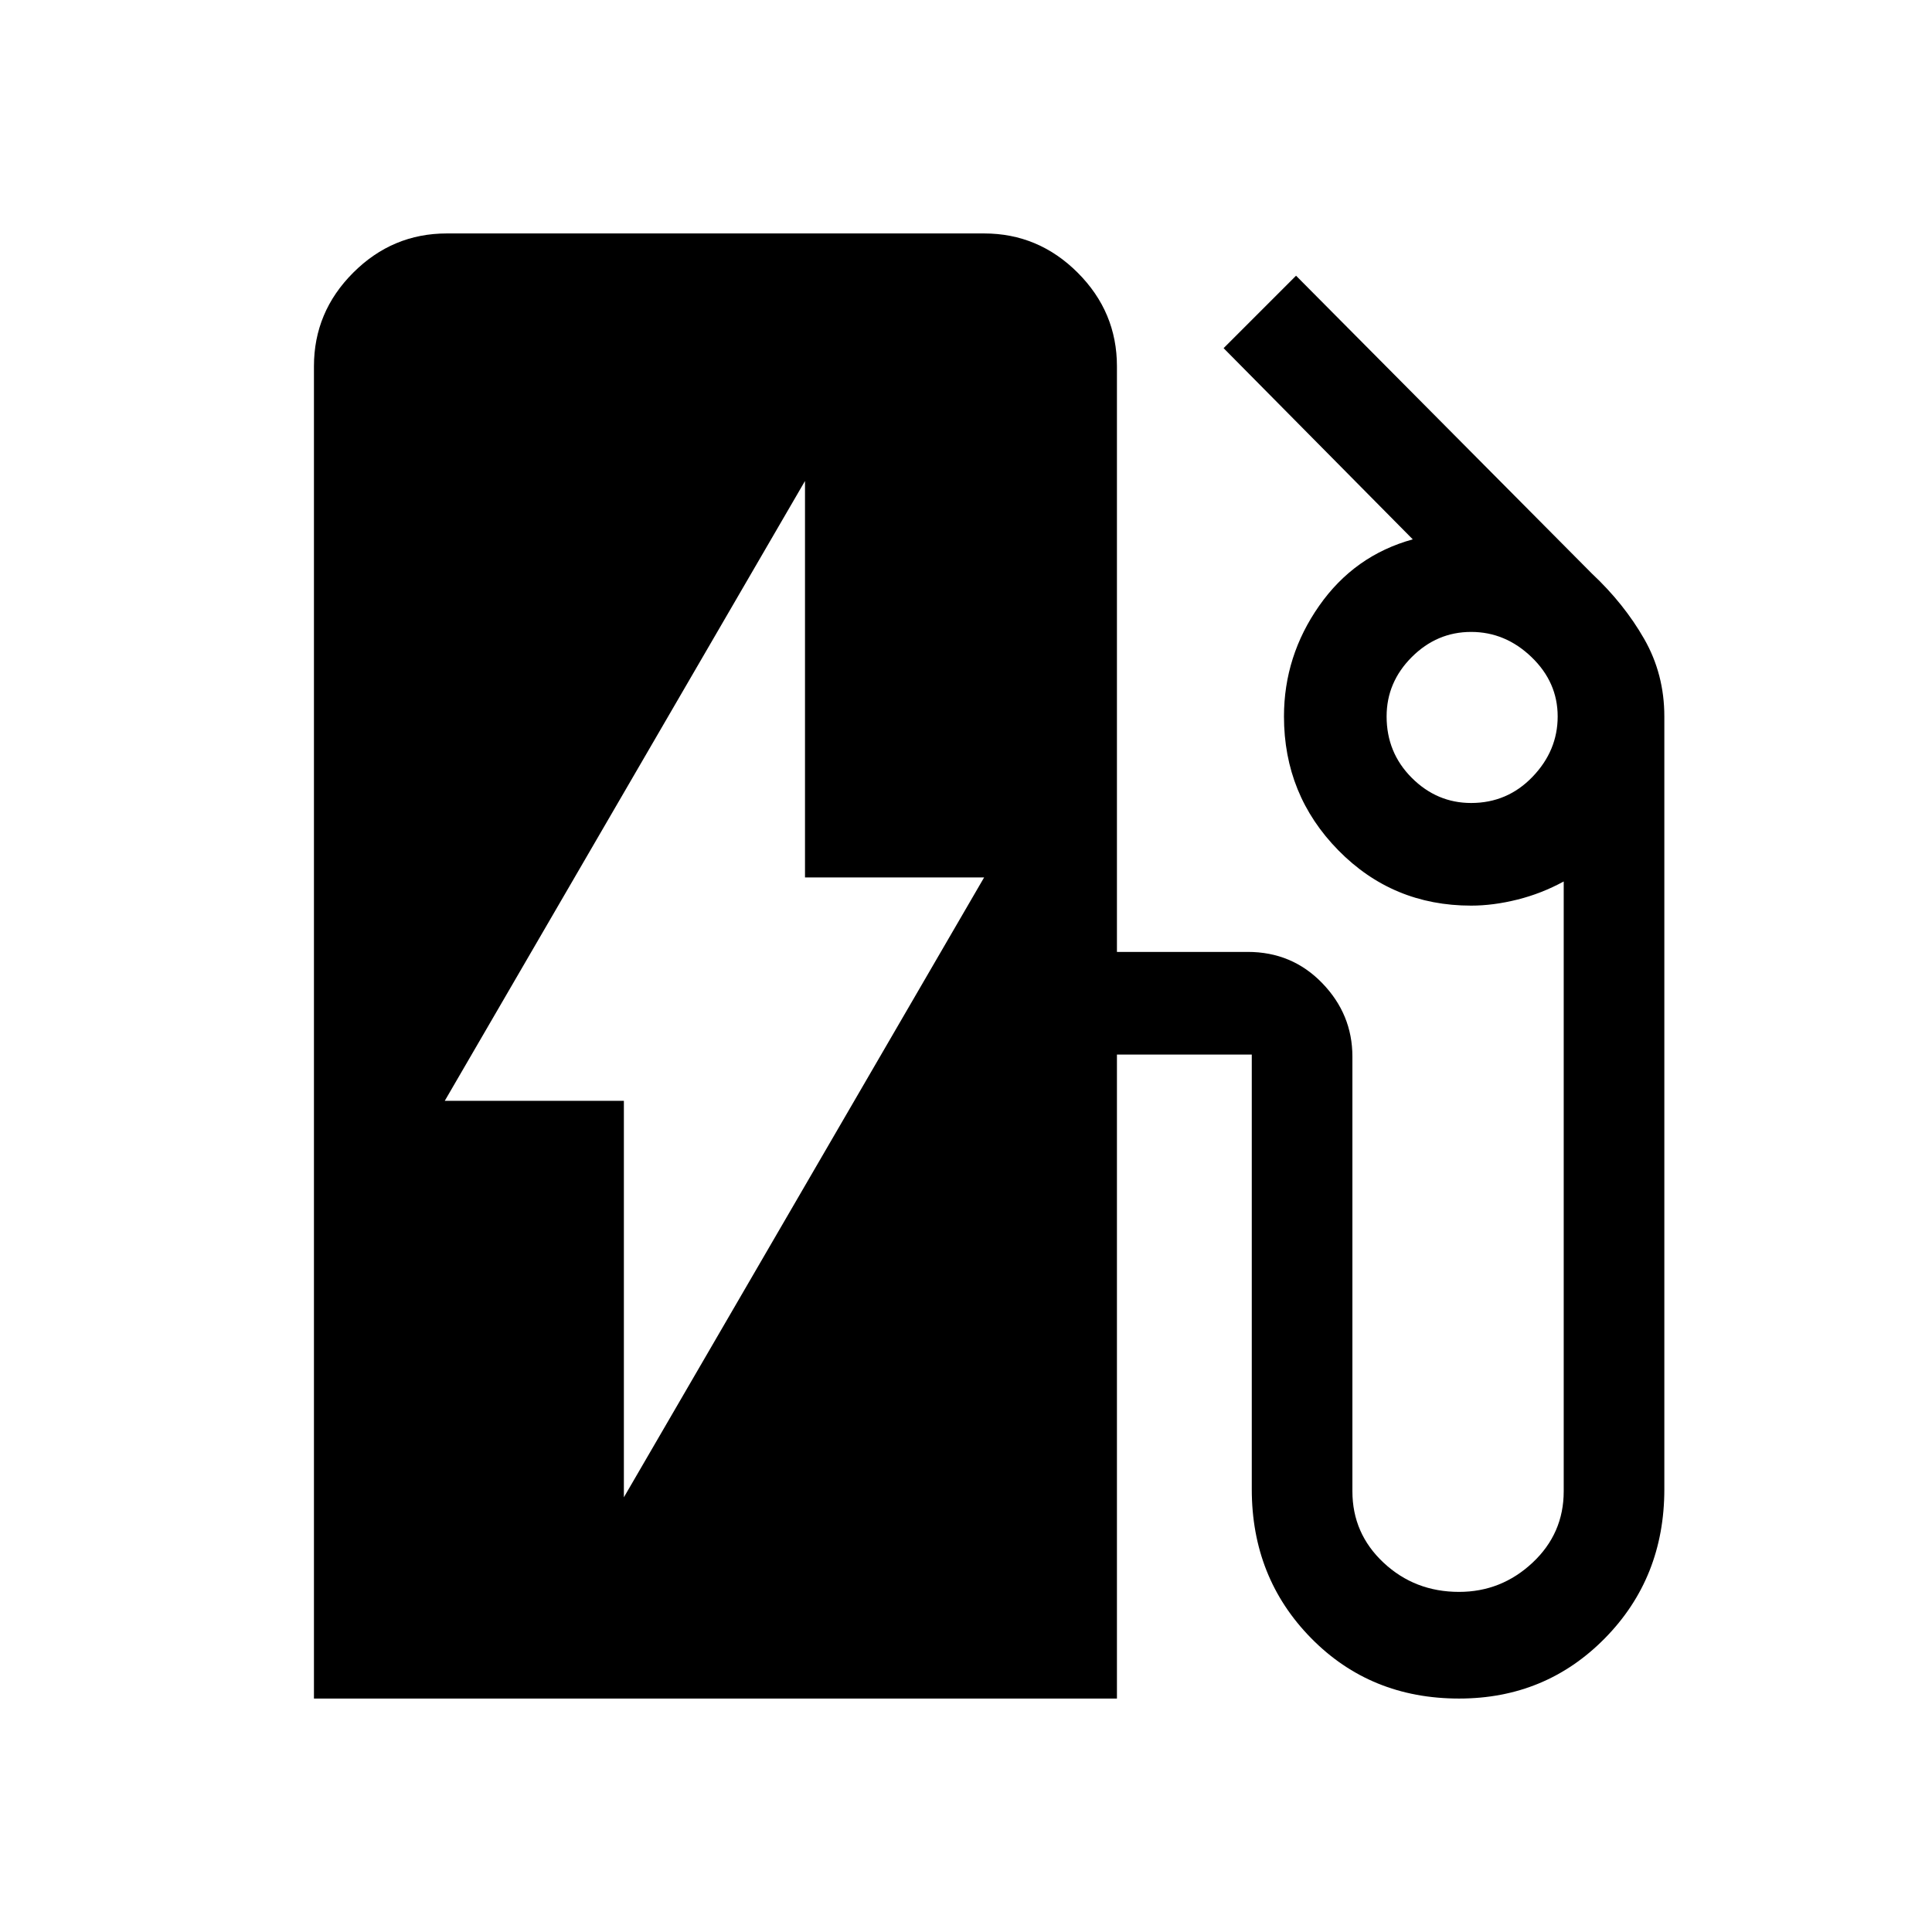 <svg xmlns="http://www.w3.org/2000/svg" height="48" width="48"><path d="M15.5 37.2 24.45 21.8H20V11.95L11.05 27.35H15.5ZM7.8 42.2V9.1Q7.8 7.75 8.775 6.775Q9.75 5.8 11.1 5.8H24.45Q25.8 5.8 26.775 6.775Q27.75 7.75 27.75 9.1V23.65H31Q32.1 23.65 32.85 24.425Q33.6 25.2 33.6 26.25V37.05Q33.6 38.1 34.375 38.825Q35.15 39.55 36.25 39.55Q37.3 39.55 38.075 38.825Q38.85 38.1 38.85 37.05V21.9Q38.3 22.2 37.7 22.35Q37.1 22.5 36.55 22.5Q34.6 22.5 33.25 21.125Q31.9 19.75 31.9 17.8Q31.9 16.3 32.775 15.05Q33.65 13.8 35.1 13.4L30.4 8.65L32.2 6.85L39.55 14.25Q40.35 15 40.85 15.875Q41.35 16.75 41.35 17.8V37Q41.35 39.2 39.875 40.7Q38.4 42.2 36.25 42.2Q34.05 42.2 32.575 40.7Q31.1 39.2 31.1 37V26.2Q31.1 26.2 31.1 26.2Q31.1 26.2 31.1 26.2H27.75V42.2ZM36.55 19.95Q37.45 19.95 38.075 19.3Q38.7 18.65 38.7 17.8Q38.7 16.95 38.05 16.325Q37.4 15.7 36.55 15.7Q35.7 15.7 35.075 16.325Q34.45 16.95 34.45 17.8Q34.45 18.7 35.075 19.325Q35.7 19.95 36.55 19.95Z"/></svg>